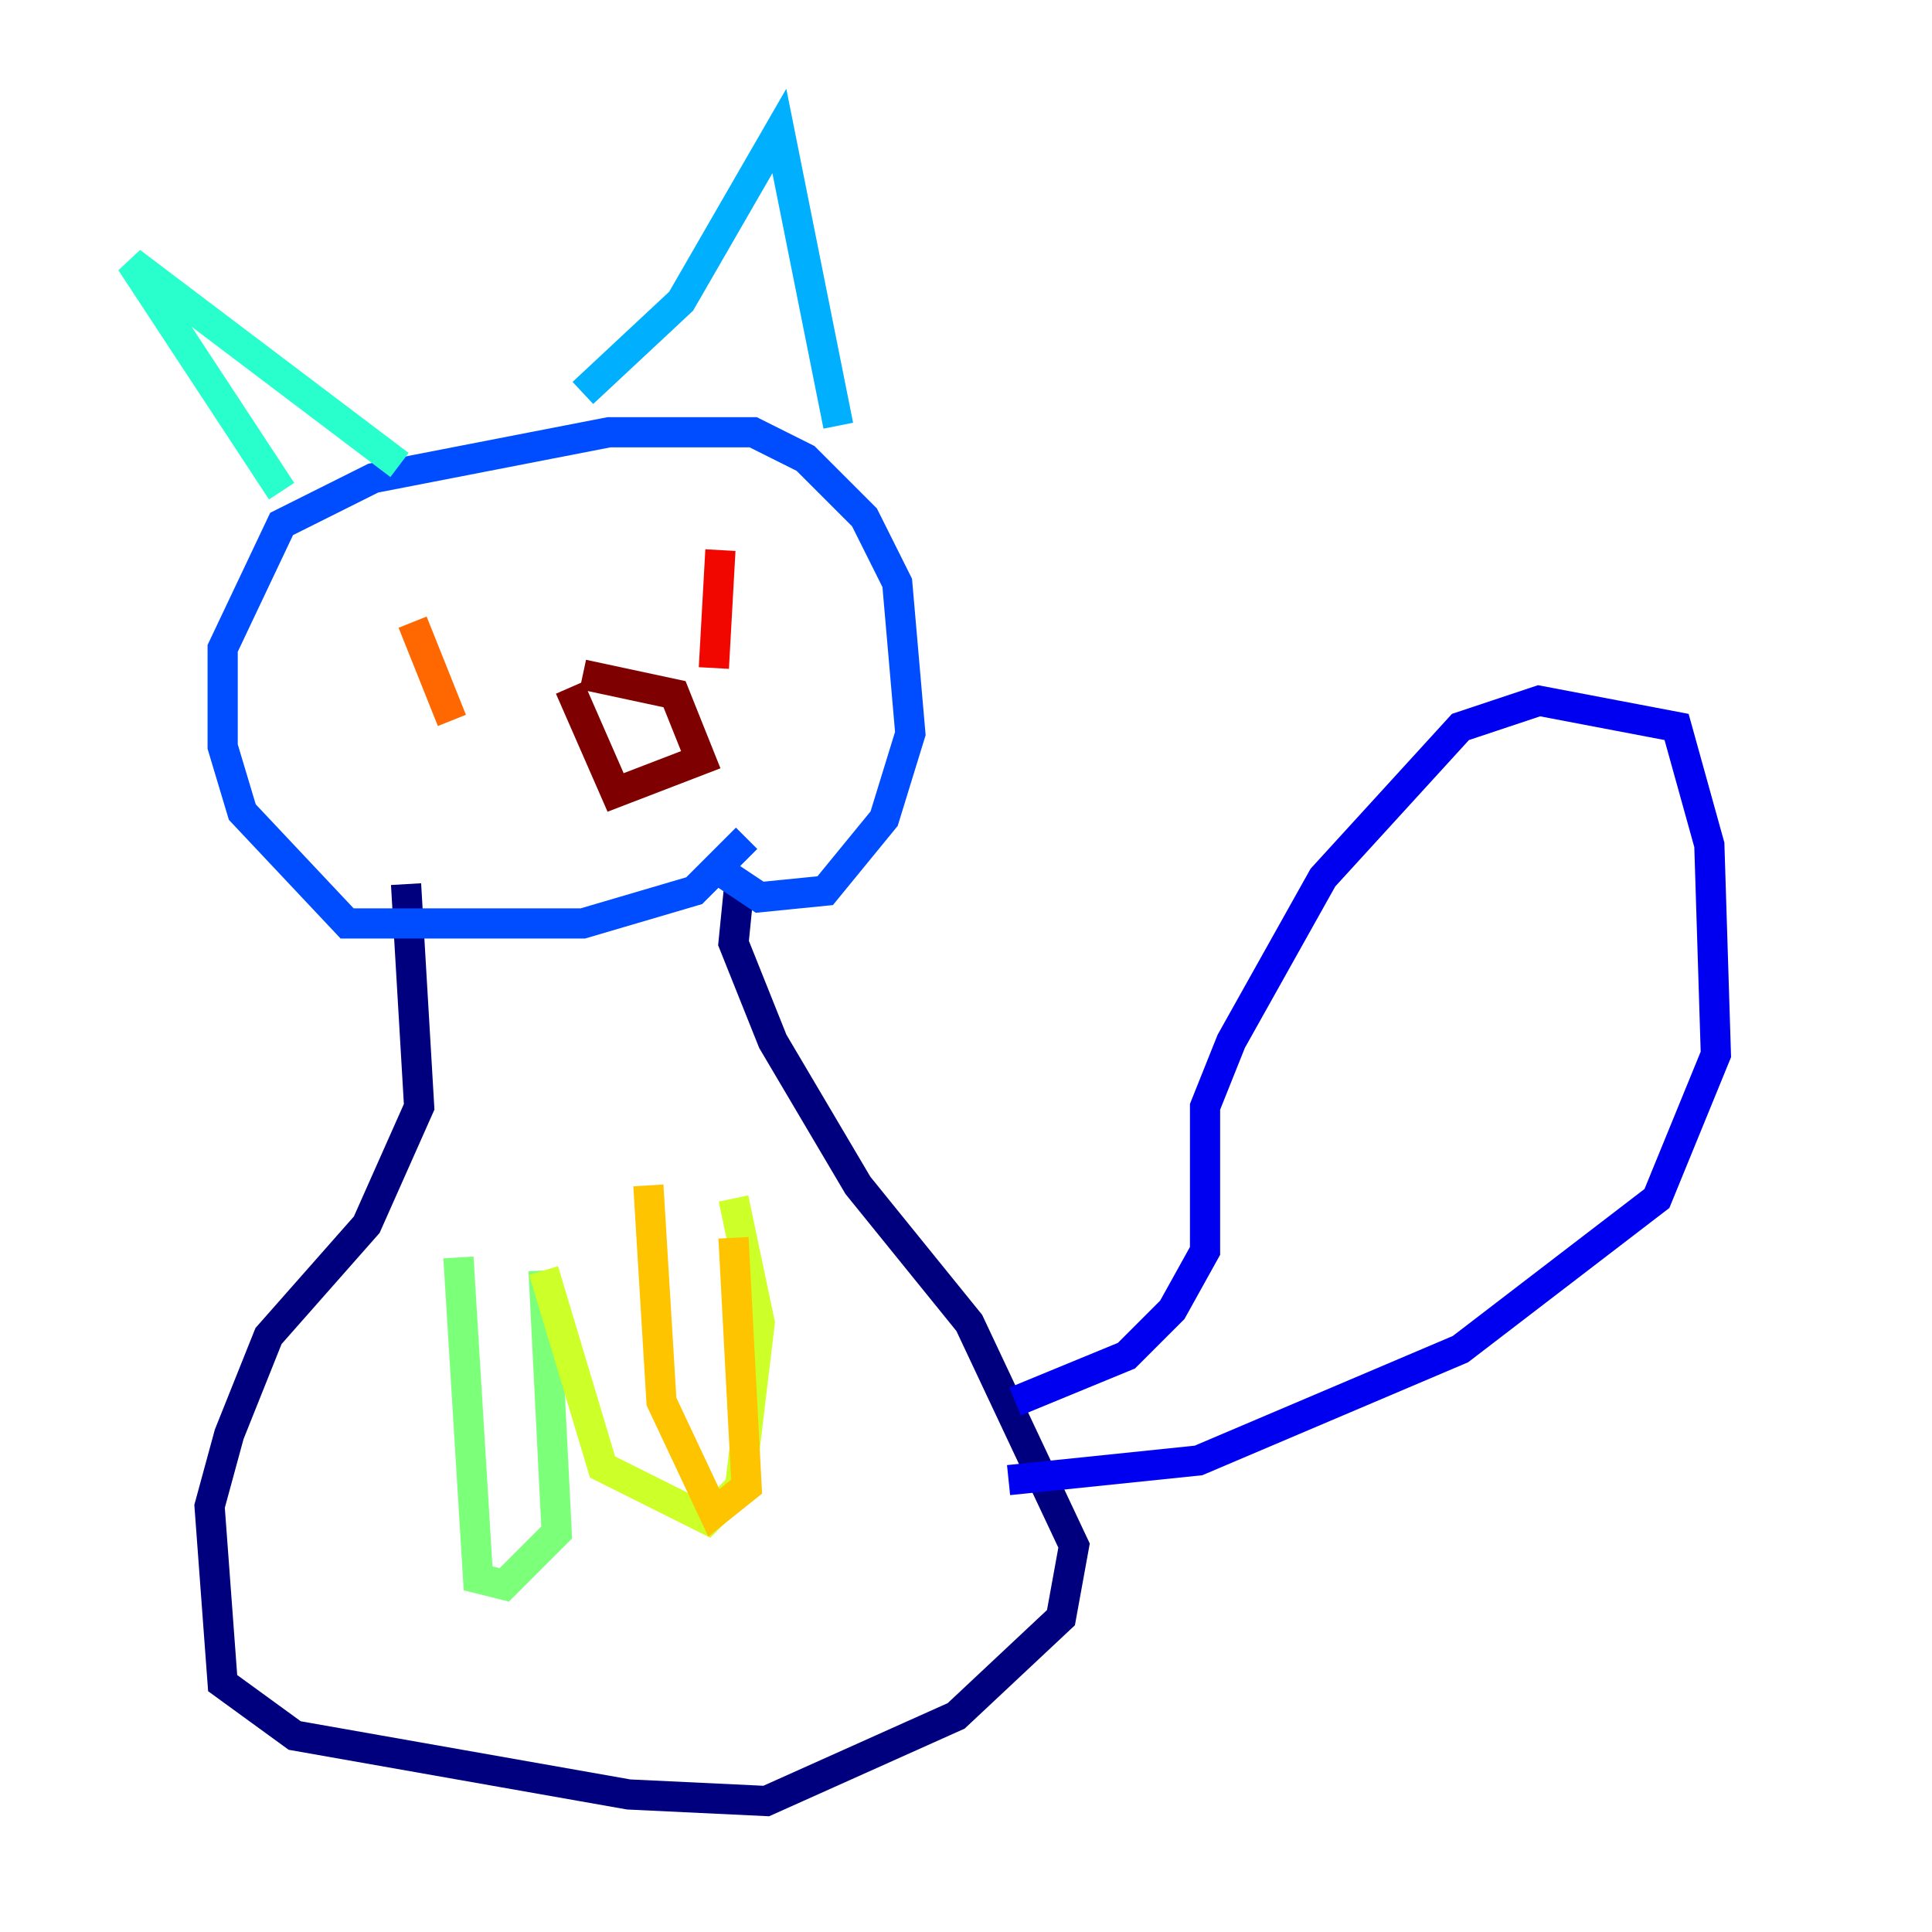 <?xml version="1.0" encoding="utf-8" ?>
<svg baseProfile="tiny" height="128" version="1.2" viewBox="0,0,128,128" width="128" xmlns="http://www.w3.org/2000/svg" xmlns:ev="http://www.w3.org/2001/xml-events" xmlns:xlink="http://www.w3.org/1999/xlink"><defs /><polyline fill="none" points="26.902,58.576 27.77,73.329 24.298,81.139 17.79,88.515 15.186,95.024 13.885,99.797 14.752,111.512 19.525,114.983 41.654,118.888 50.766,119.322 63.349,113.681 70.291,107.173 71.159,102.4 64.217,87.647 56.841,78.536 51.2,68.99 48.597,62.481 49.031,58.142" stroke="#00007f" stroke-width="2" /><polyline fill="none" points="67.254,92.854 74.63,89.817 77.668,86.78 79.837,82.875 79.837,73.329 81.573,68.99 87.647,58.142 96.759,48.163 101.966,46.427 111.078,48.163 113.248,55.973 113.681,69.858 109.776,79.403 96.759,89.383 79.403,96.759 66.82,98.061" stroke="#0000f1" stroke-width="2" /><polyline fill="none" points="49.464,55.539 45.993,59.01 38.617,61.18 22.997,61.18 16.054,53.803 14.752,49.464 14.752,42.956 18.658,34.712 24.732,31.675 40.352,28.637 49.898,28.637 53.37,30.373 57.275,34.278 59.444,38.617 60.312,48.597 58.576,54.237 54.671,59.01 50.332,59.444 47.729,57.709" stroke="#004cff" stroke-width="2" /><polyline fill="none" points="38.617,26.034 45.125,19.959 51.634,8.678 55.539,28.203" stroke="#00b0ff" stroke-width="2" /><polyline fill="none" points="26.468,30.807 8.678,17.356 18.658,32.542" stroke="#29ffcd" stroke-width="2" /><polyline fill="none" points="30.373,83.308 31.675,104.57 33.41,105.003 36.881,101.532 36.014,84.176" stroke="#7cff79" stroke-width="2" /><polyline fill="none" points="36.014,84.176 39.919,97.193 46.861,100.664 49.031,98.495 50.332,87.647 48.597,79.403" stroke="#cdff29" stroke-width="2" /><polyline fill="none" points="48.597,82.007 49.464,98.495 47.295,100.231 43.824,92.854 42.956,78.536" stroke="#ffc400" stroke-width="2" /><polyline fill="none" points="27.336,41.22 29.939,47.729" stroke="#ff6700" stroke-width="2" /><polyline fill="none" points="47.729,36.447 47.295,44.258" stroke="#f10700" stroke-width="2" /><polyline fill="none" points="38.617,44.691 44.691,45.993 46.427,50.332 40.786,52.502 37.749,45.559" stroke="#7f0000" stroke-width="2" /></svg>